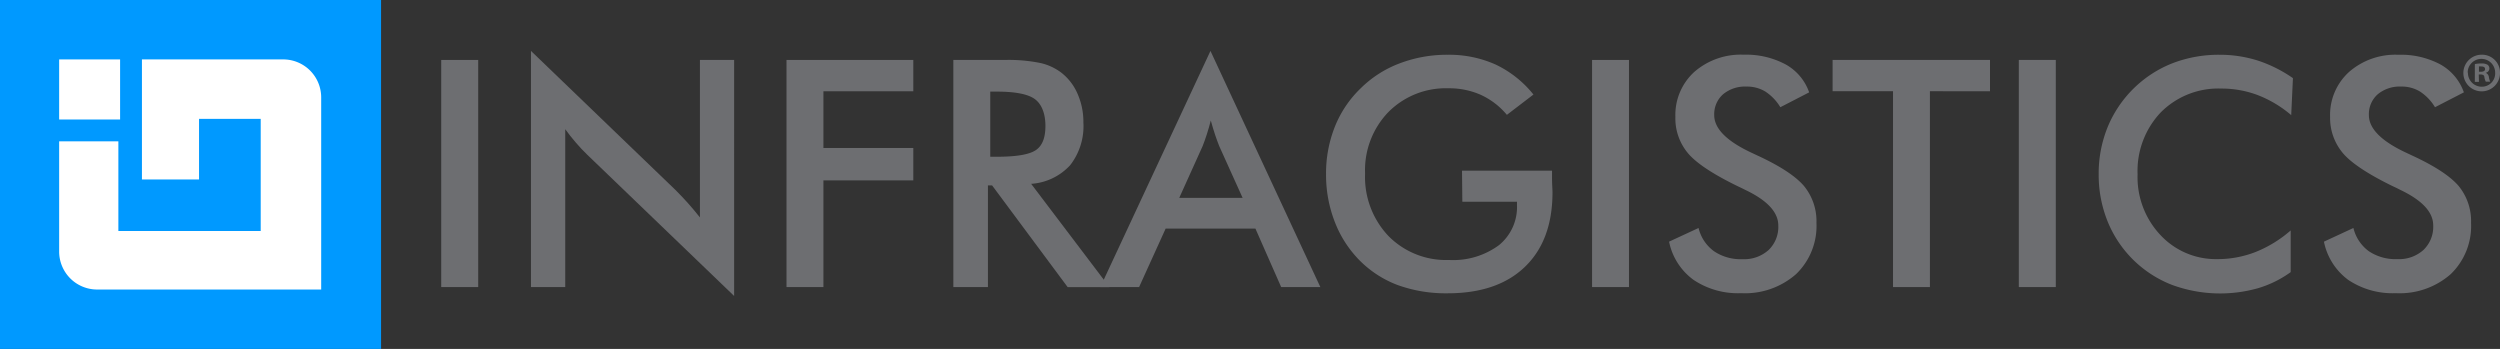 <svg id="Layer_1" data-name="Layer 1" xmlns="http://www.w3.org/2000/svg" viewBox="0 0 376.57 52.56"><rect x="0" y="0" width="376.57" height="52.56" fill="#333333" stroke="none"/><defs><style>.cls-1{fill:#6d6e71;}.cls-2{fill:#09f;}.cls-3{fill:#fff;}</style></defs><path class="cls-1" d="M66.48,43.21V9h5.57V43.21Z" transform="translate(-0.02 0.03)"/><path class="cls-1" d="M80,43.21V7.64l21.74,20.92q.89.89,1.8,1.89c.61.67,1.24,1.43,1.91,2.27V9h5.15V44.55L88.45,23.25c-.59-.57-1.16-1.18-1.71-1.82s-1.08-1.31-1.58-2V43.21Z" transform="translate(-0.02 0.03)"/><path class="cls-1" d="M118.49,43.21V9h19.1v4.72H124.05v8.54h13.54v4.88H124.05V43.21Z" transform="translate(-0.02 0.03)"/><path class="cls-1" d="M148.83,27.9V43.21h-5.21V9h7.76a24.08,24.08,0,0,1,5.3.45,8.18,8.18,0,0,1,3.21,1.47,8.08,8.08,0,0,1,2.45,3.2,10.49,10.49,0,0,1,.87,4.3,9.56,9.56,0,0,1-2,6.44,8.74,8.74,0,0,1-5.87,2.8l11.79,15.56h-6.29L149.46,27.9Zm.35-4.32h1q4.41,0,5.87-1c1-.68,1.44-1.9,1.44-3.65s-.51-3.21-1.55-4-3-1.16-5.76-1.16h-1Z" transform="translate(-0.02 0.03)"/><path class="cls-1" d="M193,43.21l-3.88-8.81H175.6l-4,8.81h-5.84L182.35,7.64,198.9,43.21ZM177.65,29.77h9.54L183.68,22c-.2-.5-.41-1.07-.63-1.72s-.43-1.37-.65-2.16c-.19.74-.39,1.44-.6,2.09s-.42,1.24-.64,1.79Z" transform="translate(-0.02 0.03)"/><path class="cls-1" d="M220.24,25.68H233.8c0,.24,0,.56,0,1,0,1.11.07,1.86.07,2.25q0,7.22-4.14,11.22t-11.67,4a21.37,21.37,0,0,1-7.5-1.24,16,16,0,0,1-5.77-3.74,16.89,16.89,0,0,1-3.73-5.82,19.53,19.53,0,0,1-1.3-7.16A19,19,0,0,1,201.11,19,16.48,16.48,0,0,1,205,13.25a16.65,16.65,0,0,1,5.86-3.74,20,20,0,0,1,7.2-1.29,17.12,17.12,0,0,1,7.24,1.47A16.19,16.19,0,0,1,231,14.21L227,17.27a11.15,11.15,0,0,0-3.9-3,11.6,11.6,0,0,0-4.86-1,12.18,12.18,0,0,0-9.08,3.57,12.59,12.59,0,0,0-3.52,9.27,12.91,12.91,0,0,0,3.52,9.41,12.18,12.18,0,0,0,9.12,3.61,11.61,11.61,0,0,0,7.51-2.22,7.39,7.39,0,0,0,2.73-6.06v-.49h-8.23Z" transform="translate(-0.02 0.03)"/><path class="cls-1" d="M239.83,43.21V9h5.56V43.21Z" transform="translate(-0.02 0.03)"/><path class="cls-1" d="M251.43,36.37l4.44-2.06a6.09,6.09,0,0,0,2.31,3.49,7.17,7.17,0,0,0,4.3,1.21,5.5,5.5,0,0,0,3.94-1.38,4.82,4.82,0,0,0,1.46-3.7q0-3-5-5.37c-.47-.24-.83-.41-1.07-.52q-5.67-2.76-7.54-5a8.15,8.15,0,0,1-1.89-5.46,8.76,8.76,0,0,1,2.84-6.77,10.63,10.63,0,0,1,7.45-2.6A12.59,12.59,0,0,1,269,9.68a7.72,7.72,0,0,1,3.53,4.2l-4.34,2.24a7.34,7.34,0,0,0-2.26-2.36,5.31,5.31,0,0,0-2.82-.75,5.18,5.18,0,0,0-3.56,1.17,4,4,0,0,0-1.32,3.13q0,3.09,5.8,5.75l.7.33q5.07,2.34,7,4.57a8.35,8.35,0,0,1,1.9,5.58,10.07,10.07,0,0,1-3.07,7.72,11.62,11.62,0,0,1-8.27,2.87,12,12,0,0,1-7.17-2A9.41,9.41,0,0,1,251.43,36.37Z" transform="translate(-0.02 0.03)"/><path class="cls-1" d="M290.72,13.71v29.5h-5.56V13.71h-9.1V9h23.71v4.72Z" transform="translate(-0.02 0.03)"/><path class="cls-1" d="M304.11,43.21V9h5.57V43.21Z" transform="translate(-0.02 0.03)"/><path class="cls-1" d="M345.14,17.31a17.45,17.45,0,0,0-5-3,15.4,15.4,0,0,0-5.53-1,12.21,12.21,0,0,0-9.13,3.6A12.81,12.81,0,0,0,322,26.22a12.71,12.71,0,0,0,3.43,9.14A11.4,11.4,0,0,0,334,39a15.67,15.67,0,0,0,5.79-1.08,18.33,18.33,0,0,0,5.27-3.24v6.28a16.23,16.23,0,0,1-4.88,2.41,21,21,0,0,1-13-.49,17.16,17.16,0,0,1-9.7-9.57,18.72,18.72,0,0,1-1.34-7.1,18.53,18.53,0,0,1,1.34-7.07,17.49,17.49,0,0,1,9.74-9.63,19.33,19.33,0,0,1,7.12-1.29,18.9,18.9,0,0,1,5.76.87,20.39,20.39,0,0,1,5.3,2.65Z" transform="translate(-0.02 0.03)"/><path class="cls-1" d="M350.07,36.37l4.44-2.06a6.09,6.09,0,0,0,2.31,3.49A7.2,7.2,0,0,0,361.13,39a5.48,5.48,0,0,0,3.93-1.38,4.83,4.83,0,0,0,1.47-3.7q0-3-5-5.37c-.46-.24-.82-.41-1.07-.52q-5.65-2.76-7.54-5A8.2,8.2,0,0,1,351,17.59a8.72,8.72,0,0,1,2.84-6.77,10.59,10.59,0,0,1,7.44-2.6,12.63,12.63,0,0,1,6.34,1.46,7.76,7.76,0,0,1,3.53,4.2l-4.35,2.24a7.34,7.34,0,0,0-2.26-2.36,5.25,5.25,0,0,0-2.81-.75,5.19,5.19,0,0,0-3.57,1.17,4,4,0,0,0-1.32,3.13q0,3.09,5.8,5.75l.7.33q5.07,2.34,7,4.57a8.34,8.34,0,0,1,1.89,5.58,10.06,10.06,0,0,1-3.06,7.72,11.63,11.63,0,0,1-8.28,2.87,12,12,0,0,1-7.16-2A9.46,9.46,0,0,1,350.07,36.37Z" transform="translate(-0.02 0.03)"/><path class="cls-1" d="M376.59,10.89a2.76,2.76,0,1,1-2.75-2.68A2.7,2.7,0,0,1,376.59,10.89Zm-4.83,0a2.08,2.08,0,0,0,2.1,2.14,2,2,0,0,0,2-2.12,2.07,2.07,0,1,0-4.14,0Zm1.66,1.41h-.62V9.62a5.13,5.13,0,0,1,1-.09,1.72,1.72,0,0,1,.93.2.73.73,0,0,1,.26.59.69.69,0,0,1-.56.62v0a.79.79,0,0,1,.49.66,2.11,2.11,0,0,0,.2.67h-.67a2.29,2.29,0,0,1-.21-.66c0-.29-.21-.42-.56-.42h-.29Zm0-1.52h.3c.34,0,.62-.12.62-.39s-.18-.41-.57-.41a1.39,1.39,0,0,0-.35,0Z" transform="translate(-0.02 0.03)"/><rect class="cls-2" width="57.4" height="52.56"/><rect class="cls-3" x="8.91" y="8.95" width="9.18" height="9.05"/><path class="cls-3" d="M42.67,8.92H21.4V27H30V17.87h9.29v16.9H17.85V21.26H8.93v16.6a5.72,5.72,0,0,0,5.73,5.72H48.4V14.64A5.72,5.72,0,0,0,42.67,8.92Z" transform="translate(-0.02 0.03)"/></svg>